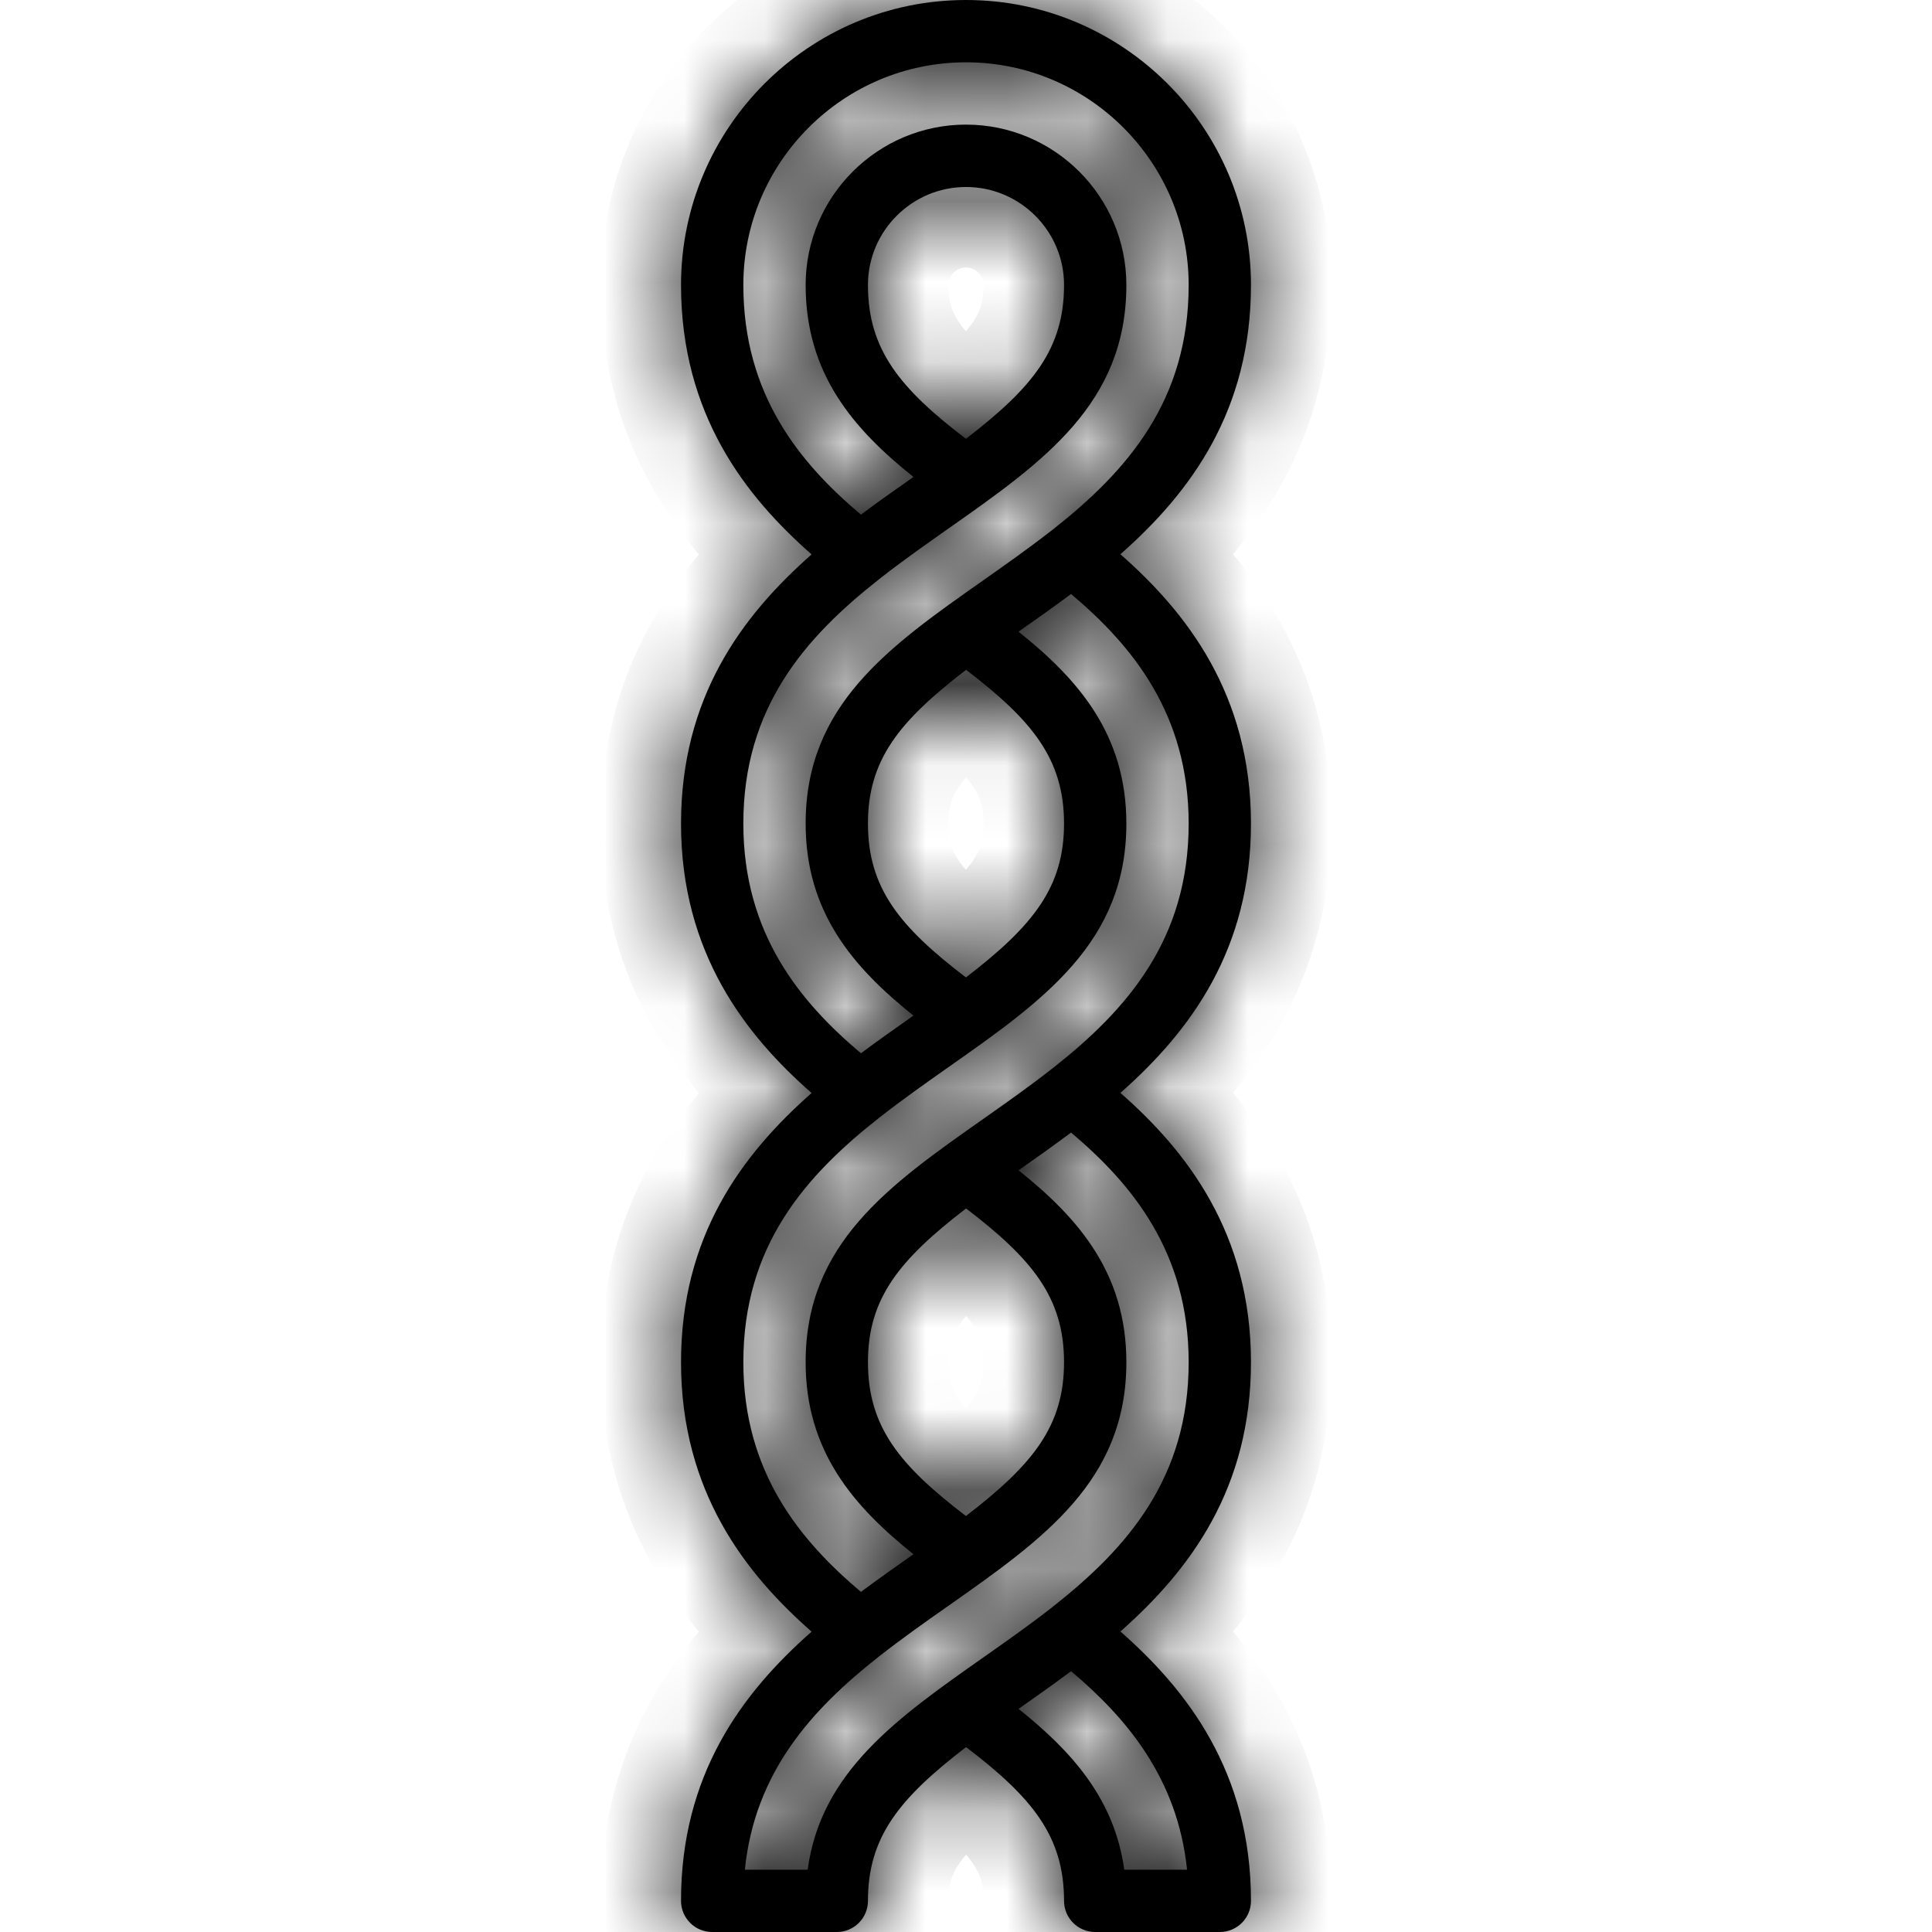 <svg width="24" height="24" viewBox="0 0 24 24" fill="none" xmlns="http://www.w3.org/2000/svg">
<g clip-path="url(#clip0_277_8)">
<mask id="path-1-inside-1_277_8" fill="white">
<path d="M13.918 20.267C14.797 19.492 15.54 18.477 15.54 16.922C15.54 15.315 14.736 14.294 13.918 13.576C14.797 12.802 15.54 11.786 15.54 10.231C15.54 8.624 14.736 7.603 13.918 6.885C14.797 6.111 15.54 5.095 15.54 3.54C15.54 1.588 13.952 0 12 0C10.048 0 8.46 1.588 8.46 3.54C8.46 5.148 9.264 6.169 10.082 6.887C9.203 7.661 8.46 8.676 8.46 10.232C8.46 11.839 9.264 12.86 10.082 13.578C9.203 14.352 8.46 15.367 8.46 16.922C8.46 18.53 9.264 19.551 10.082 20.269C9.203 21.043 8.46 22.058 8.46 23.613C8.46 23.827 8.633 24 8.847 24H10.395C10.609 24 10.782 23.827 10.782 23.613C10.782 22.828 11.16 22.348 12.001 21.703C12.824 22.33 13.218 22.812 13.218 23.613C13.218 23.827 13.391 24 13.605 24H15.153C15.367 24 15.54 23.827 15.54 23.613C15.54 22.006 14.736 20.985 13.918 20.267ZM9.234 10.231C9.234 8.793 9.996 7.923 10.916 7.199C10.925 7.192 10.933 7.186 10.942 7.178C11.212 6.967 11.496 6.767 11.777 6.569C12.966 5.734 13.992 5.012 13.992 3.54C13.992 2.442 13.098 1.548 12 1.548C10.902 1.548 10.008 2.442 10.008 3.54C10.008 4.646 10.603 5.33 11.347 5.925C11.342 5.929 11.337 5.932 11.332 5.936C11.125 6.081 10.91 6.232 10.695 6.393C9.939 5.756 9.234 4.907 9.234 3.54C9.234 2.015 10.475 0.774 12 0.774C13.525 0.774 14.766 2.015 14.766 3.54C14.766 4.981 14.002 5.851 13.08 6.577C13.073 6.582 13.066 6.587 13.059 6.593C12.788 6.805 12.505 7.004 12.223 7.203C11.034 8.038 10.008 8.76 10.008 10.231C10.008 11.337 10.603 12.021 11.347 12.616C11.342 12.62 11.337 12.623 11.332 12.627C11.125 12.772 10.91 12.924 10.695 13.084C9.939 12.447 9.234 11.598 9.234 10.231ZM10.782 3.54C10.782 2.869 11.329 2.323 12 2.323C12.671 2.323 13.218 2.869 13.218 3.54C13.218 4.325 12.84 4.806 11.999 5.451C11.176 4.823 10.782 4.341 10.782 3.54ZM13.218 10.231C13.218 11.016 12.84 11.497 11.999 12.142C11.176 11.514 10.782 11.032 10.782 10.231C10.782 9.446 11.16 8.966 12.001 8.321C12.824 8.949 13.218 9.431 13.218 10.231ZM9.234 16.922C9.234 15.48 10 14.609 10.923 13.884C10.926 13.882 10.929 13.879 10.932 13.877C11.206 13.662 11.493 13.46 11.777 13.26C12.966 12.425 13.992 11.703 13.992 10.231C13.992 9.125 13.397 8.441 12.653 7.847C12.658 7.843 12.663 7.839 12.668 7.836C12.875 7.691 13.09 7.539 13.305 7.379C14.061 8.016 14.766 8.865 14.766 10.231C14.766 11.675 13.998 12.546 13.073 13.273C13.069 13.276 13.065 13.279 13.06 13.283C12.789 13.495 12.505 13.695 12.223 13.894C11.034 14.729 10.008 15.451 10.008 16.922C10.008 18.028 10.603 18.712 11.347 19.307C11.342 19.311 11.337 19.314 11.332 19.318C11.125 19.463 10.911 19.614 10.695 19.775C9.939 19.137 9.234 18.289 9.234 16.922ZM13.218 16.922C13.218 17.707 12.84 18.188 11.999 18.832C11.176 18.205 10.782 17.723 10.782 16.922C10.782 16.137 11.16 15.657 12.001 15.012C12.824 15.64 13.218 16.122 13.218 16.922ZM10.033 23.226H9.253C9.377 22.013 10.082 21.236 10.918 20.578C10.924 20.574 10.929 20.57 10.935 20.565C11.207 20.352 11.493 20.15 11.777 19.951C12.966 19.115 13.992 18.394 13.992 16.922C13.992 15.816 13.397 15.132 12.653 14.538C12.658 14.534 12.663 14.53 12.668 14.527C12.875 14.382 13.09 14.23 13.305 14.069C14.061 14.707 14.766 15.555 14.766 16.922C14.766 18.361 14.004 19.23 13.084 19.955C13.075 19.961 13.067 19.968 13.059 19.975C12.788 20.187 12.504 20.386 12.223 20.584C11.143 21.343 10.198 22.008 10.033 23.226ZM13.966 23.226C13.844 22.341 13.306 21.75 12.653 21.228C12.658 21.225 12.663 21.221 12.668 21.218C12.875 21.072 13.09 20.921 13.305 20.76C13.987 21.335 14.627 22.082 14.746 23.226H13.966Z"/>
</mask>
<path d="M13.918 20.267C14.797 19.492 15.54 18.477 15.54 16.922C15.54 15.315 14.736 14.294 13.918 13.576C14.797 12.802 15.54 11.786 15.54 10.231C15.54 8.624 14.736 7.603 13.918 6.885C14.797 6.111 15.54 5.095 15.54 3.54C15.54 1.588 13.952 0 12 0C10.048 0 8.46 1.588 8.46 3.54C8.46 5.148 9.264 6.169 10.082 6.887C9.203 7.661 8.46 8.676 8.46 10.232C8.46 11.839 9.264 12.86 10.082 13.578C9.203 14.352 8.46 15.367 8.46 16.922C8.46 18.53 9.264 19.551 10.082 20.269C9.203 21.043 8.46 22.058 8.46 23.613C8.46 23.827 8.633 24 8.847 24H10.395C10.609 24 10.782 23.827 10.782 23.613C10.782 22.828 11.16 22.348 12.001 21.703C12.824 22.33 13.218 22.812 13.218 23.613C13.218 23.827 13.391 24 13.605 24H15.153C15.367 24 15.54 23.827 15.54 23.613C15.54 22.006 14.736 20.985 13.918 20.267ZM9.234 10.231C9.234 8.793 9.996 7.923 10.916 7.199C10.925 7.192 10.933 7.186 10.942 7.178C11.212 6.967 11.496 6.767 11.777 6.569C12.966 5.734 13.992 5.012 13.992 3.54C13.992 2.442 13.098 1.548 12 1.548C10.902 1.548 10.008 2.442 10.008 3.54C10.008 4.646 10.603 5.33 11.347 5.925C11.342 5.929 11.337 5.932 11.332 5.936C11.125 6.081 10.91 6.232 10.695 6.393C9.939 5.756 9.234 4.907 9.234 3.54C9.234 2.015 10.475 0.774 12 0.774C13.525 0.774 14.766 2.015 14.766 3.54C14.766 4.981 14.002 5.851 13.08 6.577C13.073 6.582 13.066 6.587 13.059 6.593C12.788 6.805 12.505 7.004 12.223 7.203C11.034 8.038 10.008 8.76 10.008 10.231C10.008 11.337 10.603 12.021 11.347 12.616C11.342 12.62 11.337 12.623 11.332 12.627C11.125 12.772 10.91 12.924 10.695 13.084C9.939 12.447 9.234 11.598 9.234 10.231ZM10.782 3.54C10.782 2.869 11.329 2.323 12 2.323C12.671 2.323 13.218 2.869 13.218 3.54C13.218 4.325 12.84 4.806 11.999 5.451C11.176 4.823 10.782 4.341 10.782 3.54ZM13.218 10.231C13.218 11.016 12.84 11.497 11.999 12.142C11.176 11.514 10.782 11.032 10.782 10.231C10.782 9.446 11.16 8.966 12.001 8.321C12.824 8.949 13.218 9.431 13.218 10.231ZM9.234 16.922C9.234 15.48 10 14.609 10.923 13.884C10.926 13.882 10.929 13.879 10.932 13.877C11.206 13.662 11.493 13.46 11.777 13.26C12.966 12.425 13.992 11.703 13.992 10.231C13.992 9.125 13.397 8.441 12.653 7.847C12.658 7.843 12.663 7.839 12.668 7.836C12.875 7.691 13.09 7.539 13.305 7.379C14.061 8.016 14.766 8.865 14.766 10.231C14.766 11.675 13.998 12.546 13.073 13.273C13.069 13.276 13.065 13.279 13.06 13.283C12.789 13.495 12.505 13.695 12.223 13.894C11.034 14.729 10.008 15.451 10.008 16.922C10.008 18.028 10.603 18.712 11.347 19.307C11.342 19.311 11.337 19.314 11.332 19.318C11.125 19.463 10.911 19.614 10.695 19.775C9.939 19.137 9.234 18.289 9.234 16.922ZM13.218 16.922C13.218 17.707 12.84 18.188 11.999 18.832C11.176 18.205 10.782 17.723 10.782 16.922C10.782 16.137 11.16 15.657 12.001 15.012C12.824 15.64 13.218 16.122 13.218 16.922ZM10.033 23.226H9.253C9.377 22.013 10.082 21.236 10.918 20.578C10.924 20.574 10.929 20.57 10.935 20.565C11.207 20.352 11.493 20.15 11.777 19.951C12.966 19.115 13.992 18.394 13.992 16.922C13.992 15.816 13.397 15.132 12.653 14.538C12.658 14.534 12.663 14.53 12.668 14.527C12.875 14.382 13.09 14.23 13.305 14.069C14.061 14.707 14.766 15.555 14.766 16.922C14.766 18.361 14.004 19.23 13.084 19.955C13.075 19.961 13.067 19.968 13.059 19.975C12.788 20.187 12.504 20.386 12.223 20.584C11.143 21.343 10.198 22.008 10.033 23.226ZM13.966 23.226C13.844 22.341 13.306 21.75 12.653 21.228C12.658 21.225 12.663 21.221 12.668 21.218C12.875 21.072 13.09 20.921 13.305 20.76C13.987 21.335 14.627 22.082 14.746 23.226H13.966Z" fill="black"/>
<path d="M13.918 20.267L13.257 19.516L12.403 20.268L13.258 21.018L13.918 20.267ZM13.918 13.576L13.257 12.825L12.403 13.577L13.258 14.328L13.918 13.576ZM13.918 6.885L13.257 6.134L12.403 6.886L13.258 7.637L13.918 6.885ZM15.54 3.54H14.54H15.54ZM10.082 6.887L10.743 7.637L11.597 6.885L10.742 6.135L10.082 6.887ZM10.082 13.578L10.743 14.329L11.597 13.576L10.742 12.826L10.082 13.578ZM10.082 20.269L10.743 21.019L11.597 20.267L10.742 19.517L10.082 20.269ZM12.001 21.703L12.608 20.907L12 20.444L11.393 20.909L12.001 21.703ZM10.916 7.199L10.326 6.391L10.311 6.402L10.297 6.413L10.916 7.199ZM10.942 7.178L10.326 6.391L10.305 6.407L10.285 6.424L10.942 7.178ZM11.777 6.569L11.202 5.751L11.202 5.751L11.777 6.569ZM11.347 5.925L11.922 6.743L13.013 5.976L11.972 5.144L11.347 5.925ZM11.332 5.936L10.757 5.118L10.757 5.118L11.332 5.936ZM10.695 6.393L10.051 7.158L10.658 7.67L11.294 7.194L10.695 6.393ZM9.234 3.54H8.234H9.234ZM13.08 6.577L13.679 7.377L13.688 7.37L13.698 7.362L13.08 6.577ZM13.059 6.593L13.675 7.38L13.694 7.366L13.711 7.351L13.059 6.593ZM12.223 7.203L11.648 6.385L11.648 6.385L12.223 7.203ZM11.347 12.616L11.921 13.435L13.015 12.669L11.972 11.835L11.347 12.616ZM11.332 12.627L10.759 11.808L10.757 11.809L11.332 12.627ZM10.695 13.084L10.051 13.849L10.658 14.361L11.294 13.885L10.695 13.084ZM11.999 5.451L11.392 6.246L12 6.71L12.607 6.245L11.999 5.451ZM11.999 12.142L11.392 12.937L12 13.401L12.607 12.935L11.999 12.142ZM12.001 8.321L12.608 7.526L12 7.062L11.393 7.527L12.001 8.321ZM10.923 13.884L10.313 13.092L10.305 13.098L10.923 13.884ZM10.932 13.877L10.316 13.089L10.304 13.099L10.292 13.108L10.932 13.877ZM11.777 13.26L12.352 14.078L12.352 14.078L11.777 13.26ZM12.653 7.847L12.079 7.027L10.985 7.794L12.028 8.628L12.653 7.847ZM12.668 7.836L13.238 8.658L13.243 8.654L12.668 7.836ZM13.305 7.379L13.949 6.614L13.342 6.102L12.706 6.578L13.305 7.379ZM13.073 13.273L12.456 12.486L12.456 12.486L13.073 13.273ZM13.06 13.283L13.677 14.07L13.694 14.057L13.71 14.043L13.06 13.283ZM12.223 13.894L12.798 14.712L12.798 14.712L12.223 13.894ZM11.347 19.307L11.921 20.126L13.016 19.36L11.972 18.526L11.347 19.307ZM11.332 19.318L11.907 20.136L11.911 20.133L11.332 19.318ZM10.695 19.775L10.051 20.54L10.658 21.052L11.294 20.576L10.695 19.775ZM11.999 18.832L11.392 19.628L12 20.091L12.607 19.626L11.999 18.832ZM12.001 15.012L12.608 14.217L12 13.753L11.393 14.218L12.001 15.012ZM10.033 23.226V24.226H10.907L11.024 23.36L10.033 23.226ZM9.253 23.226L8.258 23.124L8.146 24.226H9.253V23.226ZM10.918 20.578L10.325 19.773L10.312 19.783L10.299 19.793L10.918 20.578ZM10.935 20.565L10.318 19.778L10.306 19.788L10.294 19.797L10.935 20.565ZM11.777 19.951L12.352 20.769L12.352 20.769L11.777 19.951ZM12.653 14.538L12.074 13.722L10.992 14.491L12.028 15.319L12.653 14.538ZM12.668 14.527L13.243 15.345L13.243 15.345L12.668 14.527ZM13.305 14.069L13.949 13.305L13.342 12.793L12.706 13.269L13.305 14.069ZM13.084 19.955L13.675 20.762L13.689 20.751L13.703 20.741L13.084 19.955ZM13.059 19.975L13.675 20.763L13.695 20.747L13.714 20.73L13.059 19.975ZM12.223 20.584L12.798 21.402L12.798 21.402L12.223 20.584ZM13.966 23.226L12.975 23.362L13.094 24.226H13.966V23.226ZM12.653 21.228L12.078 20.41L10.986 21.177L12.028 22.01L12.653 21.228ZM12.668 21.218L13.243 22.036L13.243 22.036L12.668 21.218ZM13.305 20.76L13.949 19.996L13.342 19.484L12.706 19.959L13.305 20.76ZM14.746 23.226V24.226H15.856L15.741 23.122L14.746 23.226ZM13.918 20.267L14.578 21.017C15.587 20.129 16.54 18.863 16.54 16.922H15.54H14.54C14.54 18.092 14.007 18.855 13.257 19.516L13.918 20.267ZM15.54 16.922H16.54C16.54 14.918 15.514 13.646 14.577 12.824L13.918 13.576L13.258 14.328C13.958 14.942 14.54 15.712 14.54 16.922H15.54ZM13.918 13.576L14.578 14.326C15.587 13.438 16.54 12.172 16.54 10.231H15.54H14.54C14.54 11.401 14.007 12.165 13.257 12.825L13.918 13.576ZM15.54 10.231H16.54C16.54 8.227 15.514 6.955 14.577 6.133L13.918 6.885L13.258 7.637C13.958 8.251 14.54 9.021 14.54 10.231H15.54ZM13.918 6.885L14.578 7.635C15.587 6.747 16.54 5.481 16.54 3.54H15.54H14.54C14.54 4.71 14.007 5.474 13.257 6.134L13.918 6.885ZM15.54 3.54H16.54C16.54 1.036 14.504 -1 12 -1V0V1C13.4 1 14.54 2.14 14.54 3.54H15.54ZM12 0V-1C9.496 -1 7.46 1.036 7.46 3.54H8.46H9.46C9.46 2.14 10.6 1 12 1V0ZM8.46 3.54H7.46C7.46 5.544 8.486 6.817 9.423 7.639L10.082 6.887L10.742 6.135C10.042 5.521 9.46 4.751 9.46 3.54H8.46ZM10.082 6.887L9.422 6.136C8.413 7.024 7.46 8.291 7.46 10.232H8.46H9.46C9.46 9.062 9.993 8.298 10.743 7.637L10.082 6.887ZM8.46 10.232H7.46C7.46 12.236 8.486 13.508 9.423 14.33L10.082 13.578L10.742 12.826C10.041 12.212 9.46 11.442 9.46 10.232H8.46ZM10.082 13.578L9.422 12.828C8.413 13.715 7.46 14.982 7.46 16.922H8.46H9.46C9.46 15.753 9.993 14.989 10.743 14.329L10.082 13.578ZM8.46 16.922H7.46C7.46 18.926 8.486 20.199 9.423 21.02L10.082 20.269L10.742 19.517C10.042 18.903 9.46 18.133 9.46 16.922H8.46ZM10.082 20.269L9.422 19.518C8.413 20.406 7.46 21.673 7.46 23.613H8.46H9.46C9.46 22.443 9.993 21.68 10.743 21.019L10.082 20.269ZM8.46 23.613H7.46C7.46 24.379 8.081 25 8.847 25V24V23C9.185 23 9.46 23.274 9.46 23.613H8.46ZM8.847 24V25H10.395V24V23H8.847V24ZM10.395 24V25C11.161 25 11.782 24.379 11.782 23.613H10.782H9.782C9.782 23.274 10.057 23 10.395 23V24ZM10.782 23.613H11.782C11.782 23.405 11.825 23.285 11.908 23.161C12.014 23.002 12.212 22.801 12.61 22.496L12.001 21.703L11.393 20.909C10.949 21.249 10.538 21.611 10.245 22.05C9.928 22.524 9.782 23.036 9.782 23.613H10.782ZM12.001 21.703L11.395 22.498C11.784 22.795 11.981 22.992 12.088 23.151C12.173 23.277 12.218 23.401 12.218 23.613H13.218H14.218C14.218 23.024 14.066 22.507 13.748 22.035C13.452 21.596 13.041 21.238 12.608 20.907L12.001 21.703ZM13.218 23.613H12.218C12.218 24.379 12.838 25 13.605 25V24V23C13.943 23 14.218 23.274 14.218 23.613H13.218ZM13.605 24V25H15.153V24V23H13.605V24ZM15.153 24V25C15.919 25 16.54 24.379 16.54 23.613H15.54H14.54C14.54 23.274 14.815 23 15.153 23V24ZM15.54 23.613H16.54C16.54 21.609 15.514 20.337 14.577 19.515L13.918 20.267L13.258 21.018C13.958 21.633 14.54 22.402 14.54 23.613H15.54ZM9.234 10.231H10.234C10.234 9.241 10.716 8.629 11.534 7.984L10.916 7.199L10.297 6.413C9.276 7.218 8.234 8.345 8.234 10.231H9.234ZM10.916 7.199L11.506 8.006C11.529 7.989 11.562 7.964 11.598 7.933L10.942 7.178L10.285 6.424C10.305 6.407 10.32 6.395 10.326 6.391L10.916 7.199ZM10.942 7.178L11.558 7.966C11.805 7.773 12.068 7.587 12.352 7.387L11.777 6.569L11.202 5.751C10.924 5.947 10.619 6.161 10.326 6.391L10.942 7.178ZM11.777 6.569L12.352 7.387C13.458 6.61 14.992 5.607 14.992 3.54H13.992H12.992C12.992 4.417 12.473 4.858 11.202 5.751L11.777 6.569ZM13.992 3.54H14.992C14.992 1.89 13.65 0.548 12 0.548V1.548V2.548C12.546 2.548 12.992 2.994 12.992 3.54H13.992ZM12 1.548V0.548C10.349 0.548 9.008 1.89 9.008 3.54H10.008H11.008C11.008 2.994 11.454 2.548 12 2.548V1.548ZM10.008 3.54H9.008C9.008 5.099 9.888 6.039 10.723 6.706L11.347 5.925L11.972 5.144C11.318 4.621 11.008 4.194 11.008 3.54H10.008ZM11.347 5.925L10.772 5.107C10.769 5.109 10.767 5.111 10.764 5.113C10.761 5.114 10.759 5.116 10.757 5.118L11.332 5.936L11.907 6.754C11.91 6.752 11.912 6.75 11.915 6.748C11.918 6.747 11.92 6.745 11.922 6.743L11.347 5.925ZM11.332 5.936L10.757 5.118C10.551 5.262 10.325 5.422 10.097 5.592L10.695 6.393L11.294 7.194C11.496 7.043 11.699 6.9 11.907 6.754L11.332 5.936ZM10.695 6.393L11.34 5.629C10.692 5.083 10.234 4.488 10.234 3.54H9.234H8.234C8.234 5.327 9.186 6.429 10.051 7.158L10.695 6.393ZM9.234 3.54H10.234C10.234 2.567 11.027 1.774 12 1.774V0.774V-0.226C9.922 -0.226 8.234 1.463 8.234 3.54H9.234ZM12 0.774V1.774C12.973 1.774 13.766 2.567 13.766 3.54H14.766H15.766C15.766 1.463 14.078 -0.226 12 -0.226V0.774ZM14.766 3.54H13.766C13.766 4.532 13.282 5.145 12.461 5.791L13.08 6.577L13.698 7.362C14.721 6.558 15.766 5.43 15.766 3.54H14.766ZM13.08 6.577L12.481 5.776C12.472 5.782 12.441 5.805 12.407 5.835L13.059 6.593L13.711 7.351C13.7 7.361 13.691 7.368 13.685 7.372C13.68 7.376 13.677 7.379 13.679 7.377L13.08 6.577ZM13.059 6.593L12.443 5.805C12.195 5.999 11.932 6.184 11.648 6.385L12.223 7.203L12.798 8.021C13.077 7.825 13.381 7.611 13.675 7.38L13.059 6.593ZM12.223 7.203L11.648 6.385C10.542 7.162 9.008 8.165 9.008 10.231H10.008H11.008C11.008 9.354 11.527 8.914 12.798 8.021L12.223 7.203ZM10.008 10.231H9.008C9.008 11.79 9.888 12.73 10.723 13.397L11.347 12.616L11.972 11.835C11.318 11.312 11.008 10.885 11.008 10.231H10.008ZM11.347 12.616L10.774 11.797C10.769 11.8 10.764 11.804 10.762 11.805C10.761 11.806 10.76 11.807 10.759 11.807C10.759 11.807 10.758 11.808 10.759 11.808L11.332 12.627L11.905 13.446C11.911 13.443 11.915 13.439 11.917 13.438C11.919 13.437 11.919 13.436 11.92 13.436C11.921 13.435 11.921 13.435 11.921 13.435L11.347 12.616ZM11.332 12.627L10.757 11.809C10.551 11.953 10.325 12.113 10.097 12.283L10.695 13.084L11.294 13.885C11.496 13.734 11.699 13.591 11.907 13.445L11.332 12.627ZM10.695 13.084L11.34 12.32C10.692 11.774 10.234 11.179 10.234 10.231H9.234H8.234C8.234 12.018 9.186 13.12 10.051 13.849L10.695 13.084ZM10.782 3.54H11.782C11.782 3.421 11.881 3.323 12 3.323V2.323V1.323C10.776 1.323 9.782 2.317 9.782 3.54H10.782ZM12 2.323V3.323C12.119 3.323 12.218 3.421 12.218 3.54H13.218H14.218C14.218 2.317 13.224 1.323 12 1.323V2.323ZM13.218 3.54H12.218C12.218 3.748 12.175 3.869 12.092 3.993C11.986 4.152 11.788 4.353 11.39 4.657L11.999 5.451L12.607 6.245C13.051 5.904 13.462 5.542 13.755 5.103C14.072 4.63 14.218 4.118 14.218 3.54H13.218ZM11.999 5.451L12.605 4.656C12.216 4.359 12.019 4.162 11.912 4.002C11.827 3.877 11.782 3.753 11.782 3.54H10.782H9.782C9.782 4.129 9.934 4.646 10.252 5.119C10.547 5.557 10.958 5.915 11.392 6.246L11.999 5.451ZM13.218 10.231H12.218C12.218 10.439 12.175 10.56 12.092 10.684C11.986 10.843 11.788 11.043 11.39 11.348L11.999 12.142L12.607 12.935C13.051 12.595 13.462 12.233 13.755 11.794C14.072 11.321 14.218 10.809 14.218 10.231H13.218ZM11.999 12.142L12.605 11.347C12.216 11.05 12.019 10.853 11.912 10.693C11.827 10.568 11.782 10.444 11.782 10.231H10.782H9.782C9.782 10.82 9.934 11.337 10.252 11.81C10.548 12.248 10.959 12.606 11.392 12.937L11.999 12.142ZM10.782 10.231H11.782C11.782 10.024 11.825 9.903 11.908 9.779C12.014 9.62 12.212 9.419 12.61 9.115L12.001 8.321L11.393 7.527C10.949 7.867 10.538 8.229 10.245 8.668C9.928 9.142 9.782 9.654 9.782 10.231H10.782ZM12.001 8.321L11.395 9.116C11.784 9.413 11.981 9.61 12.088 9.77C12.173 9.895 12.218 10.019 12.218 10.231H13.218H14.218C14.218 9.643 14.066 9.126 13.748 8.653C13.453 8.214 13.041 7.857 12.608 7.526L12.001 8.321ZM9.234 16.922H10.234C10.234 15.93 10.719 15.316 11.541 14.67L10.923 13.884L10.305 13.098C9.281 13.902 8.234 15.03 8.234 16.922H9.234ZM10.923 13.884L11.534 14.676C11.534 14.675 11.553 14.662 11.573 14.645L10.932 13.877L10.292 13.108C10.3 13.102 10.306 13.097 10.31 13.094C10.313 13.092 10.315 13.09 10.313 13.092L10.923 13.884ZM10.932 13.877L11.55 14.664C11.799 14.468 12.065 14.28 12.352 14.078L11.777 13.26L11.202 12.442C10.921 12.64 10.613 12.857 10.316 13.089L10.932 13.877ZM11.777 13.26L12.352 14.078C13.458 13.301 14.992 12.298 14.992 10.231H13.992H12.992C12.992 11.108 12.473 11.549 11.202 12.442L11.777 13.26ZM13.992 10.231H14.992C14.992 8.673 14.112 7.732 13.277 7.065L12.653 7.847L12.028 8.628C12.682 9.15 12.992 9.578 12.992 10.231H13.992ZM12.653 7.847L13.226 8.666C13.229 8.664 13.232 8.662 13.233 8.661C13.235 8.66 13.237 8.658 13.238 8.658C13.24 8.656 13.239 8.657 13.238 8.658L12.668 7.836L12.098 7.014C12.092 7.019 12.086 7.023 12.083 7.025C12.079 7.028 12.079 7.027 12.079 7.027L12.653 7.847ZM12.668 7.836L13.243 8.654C13.449 8.509 13.675 8.35 13.903 8.179L13.305 7.379L12.706 6.578C12.504 6.728 12.301 6.872 12.093 7.018L12.668 7.836ZM13.305 7.379L12.66 8.143C13.308 8.689 13.766 9.284 13.766 10.231H14.766H15.766C15.766 8.445 14.814 7.343 13.949 6.614L13.305 7.379ZM14.766 10.231H13.766C13.766 11.225 13.28 11.839 12.456 12.486L13.073 13.273L13.691 14.059C14.716 13.254 15.766 12.126 15.766 10.231H14.766ZM13.073 13.273L12.456 12.486C12.459 12.484 12.461 12.482 12.46 12.483C12.46 12.483 12.46 12.483 12.46 12.483C12.46 12.483 12.459 12.483 12.459 12.484C12.458 12.485 12.456 12.486 12.454 12.487C12.448 12.492 12.431 12.505 12.411 12.522L13.06 13.283L13.71 14.043C13.702 14.05 13.695 14.056 13.69 14.06C13.685 14.064 13.681 14.067 13.68 14.068C13.679 14.069 13.678 14.069 13.678 14.069C13.679 14.069 13.679 14.069 13.679 14.069C13.679 14.068 13.68 14.068 13.68 14.068C13.682 14.066 13.686 14.063 13.691 14.059L13.073 13.273ZM13.06 13.283L12.444 12.495C12.196 12.689 11.933 12.875 11.648 13.076L12.223 13.894L12.798 14.712C13.077 14.515 13.382 14.301 13.677 14.07L13.06 13.283ZM12.223 13.894L11.648 13.076C10.542 13.853 9.008 14.856 9.008 16.922H10.008H11.008C11.008 16.046 11.527 15.605 12.798 14.712L12.223 13.894ZM10.008 16.922H9.008C9.008 18.48 9.888 19.421 10.723 20.088L11.347 19.307L11.972 18.526C11.318 18.003 11.008 17.576 11.008 16.922H10.008ZM11.347 19.307L10.774 18.488C10.766 18.493 10.759 18.498 10.753 18.502L11.332 19.318L11.911 20.133C11.916 20.13 11.918 20.128 11.921 20.126L11.347 19.307ZM11.332 19.318L10.757 18.5C10.552 18.644 10.325 18.803 10.097 18.974L10.695 19.775L11.294 20.576C11.496 20.425 11.699 20.282 11.907 20.136L11.332 19.318ZM10.695 19.775L11.34 19.01C10.692 18.464 10.234 17.87 10.234 16.922H9.234H8.234C8.234 18.709 9.186 19.81 10.051 20.54L10.695 19.775ZM13.218 16.922H12.218C12.218 17.13 12.175 17.251 12.092 17.375C11.986 17.534 11.788 17.734 11.39 18.039L11.999 18.832L12.607 19.626C13.051 19.286 13.462 18.924 13.755 18.485C14.072 18.012 14.218 17.5 14.218 16.922H13.218ZM11.999 18.832L12.605 18.037C12.216 17.741 12.019 17.543 11.912 17.384C11.827 17.259 11.782 17.134 11.782 16.922H10.782H9.782C9.782 17.511 9.934 18.028 10.252 18.5C10.548 18.939 10.959 19.297 11.392 19.628L11.999 18.832ZM10.782 16.922H11.782C11.782 16.715 11.825 16.594 11.908 16.47C12.014 16.311 12.212 16.11 12.61 15.806L12.001 15.012L11.393 14.218C10.949 14.558 10.538 14.92 10.245 15.359C9.928 15.833 9.782 16.345 9.782 16.922H10.782ZM12.001 15.012L11.395 15.807C11.784 16.104 11.981 16.301 12.088 16.461C12.173 16.586 12.218 16.71 12.218 16.922H13.218H14.218C14.218 16.334 14.066 15.817 13.748 15.344C13.452 14.905 13.041 14.548 12.608 14.217L12.001 15.012ZM10.033 23.226V22.226H9.253V23.226V24.226H10.033V23.226ZM9.253 23.226L10.248 23.327C10.331 22.514 10.783 21.957 11.536 21.364L10.918 20.578L10.299 19.793C9.382 20.515 8.423 21.512 8.258 23.124L9.253 23.226ZM10.918 20.578L11.511 21.384C11.523 21.374 11.548 21.356 11.576 21.333L10.935 20.565L10.294 19.797C10.311 19.783 10.324 19.774 10.325 19.773L10.918 20.578ZM10.935 20.565L11.552 21.352C11.8 21.157 12.065 20.971 12.352 20.769L11.777 19.951L11.202 19.133C10.921 19.33 10.614 19.546 10.318 19.778L10.935 20.565ZM11.777 19.951L12.352 20.769C13.458 19.991 14.992 18.989 14.992 16.922H13.992H12.992C12.992 17.799 12.473 18.239 11.202 19.133L11.777 19.951ZM13.992 16.922H14.992C14.992 15.364 14.112 14.424 13.277 13.756L12.653 14.538L12.028 15.319C12.682 15.841 12.992 16.269 12.992 16.922H13.992ZM12.653 14.538L13.232 15.353C13.236 15.35 13.24 15.347 13.243 15.345L12.668 14.527L12.093 13.709C12.086 13.714 12.079 13.718 12.074 13.722L12.653 14.538ZM12.668 14.527L13.243 15.345C13.449 15.2 13.675 15.041 13.903 14.87L13.305 14.069L12.706 13.269C12.504 13.419 12.301 13.563 12.093 13.709L12.668 14.527ZM13.305 14.069L12.66 14.834C13.308 15.38 13.766 15.975 13.766 16.922H14.766H15.766C15.766 15.136 14.814 14.034 13.949 13.305L13.305 14.069ZM14.766 16.922H13.766C13.766 17.913 13.283 18.525 12.465 19.169L13.084 19.955L13.703 20.741C14.724 19.936 15.766 18.809 15.766 16.922H14.766ZM13.084 19.955L12.493 19.148C12.472 19.164 12.44 19.188 12.403 19.22L13.059 19.975L13.714 20.73C13.694 20.748 13.679 20.759 13.675 20.762L13.084 19.955ZM13.059 19.975L12.442 19.187C12.195 19.381 11.932 19.566 11.647 19.766L12.223 20.584L12.798 21.402C13.076 21.206 13.381 20.993 13.675 20.763L13.059 19.975ZM12.223 20.584L11.648 19.766C10.653 20.465 9.275 21.368 9.042 23.092L10.033 23.226L11.024 23.36C11.121 22.648 11.634 22.221 12.798 21.402L12.223 20.584ZM13.966 23.226L14.957 23.09C14.782 21.822 13.999 21.024 13.277 20.447L12.653 21.228L12.028 22.01C12.614 22.477 12.906 22.86 12.975 23.362L13.966 23.226ZM12.653 21.228L13.228 22.047C13.231 22.044 13.234 22.042 13.237 22.04C13.239 22.038 13.241 22.037 13.243 22.036L12.668 21.218L12.093 20.399C12.089 20.402 12.086 20.404 12.084 20.406C12.081 20.408 12.079 20.409 12.078 20.41L12.653 21.228ZM12.668 21.218L13.243 22.036C13.449 21.891 13.675 21.732 13.903 21.561L13.305 20.76L12.706 19.959C12.504 20.11 12.301 20.253 12.093 20.399L12.668 21.218ZM13.305 20.76L12.66 21.525C13.252 22.024 13.671 22.555 13.752 23.329L14.746 23.226L15.741 23.122C15.584 21.609 14.722 20.647 13.949 19.996L13.305 20.76ZM14.746 23.226V22.226H13.966V23.226V24.226H14.746V23.226Z" fill="black" mask="url(#path-1-inside-1_277_8)"/>
</g>
<defs>
<clipPath id="clip0_277_8">
<rect width="24" height="24" fill="white"/>
</clipPath>
</defs>
</svg>
